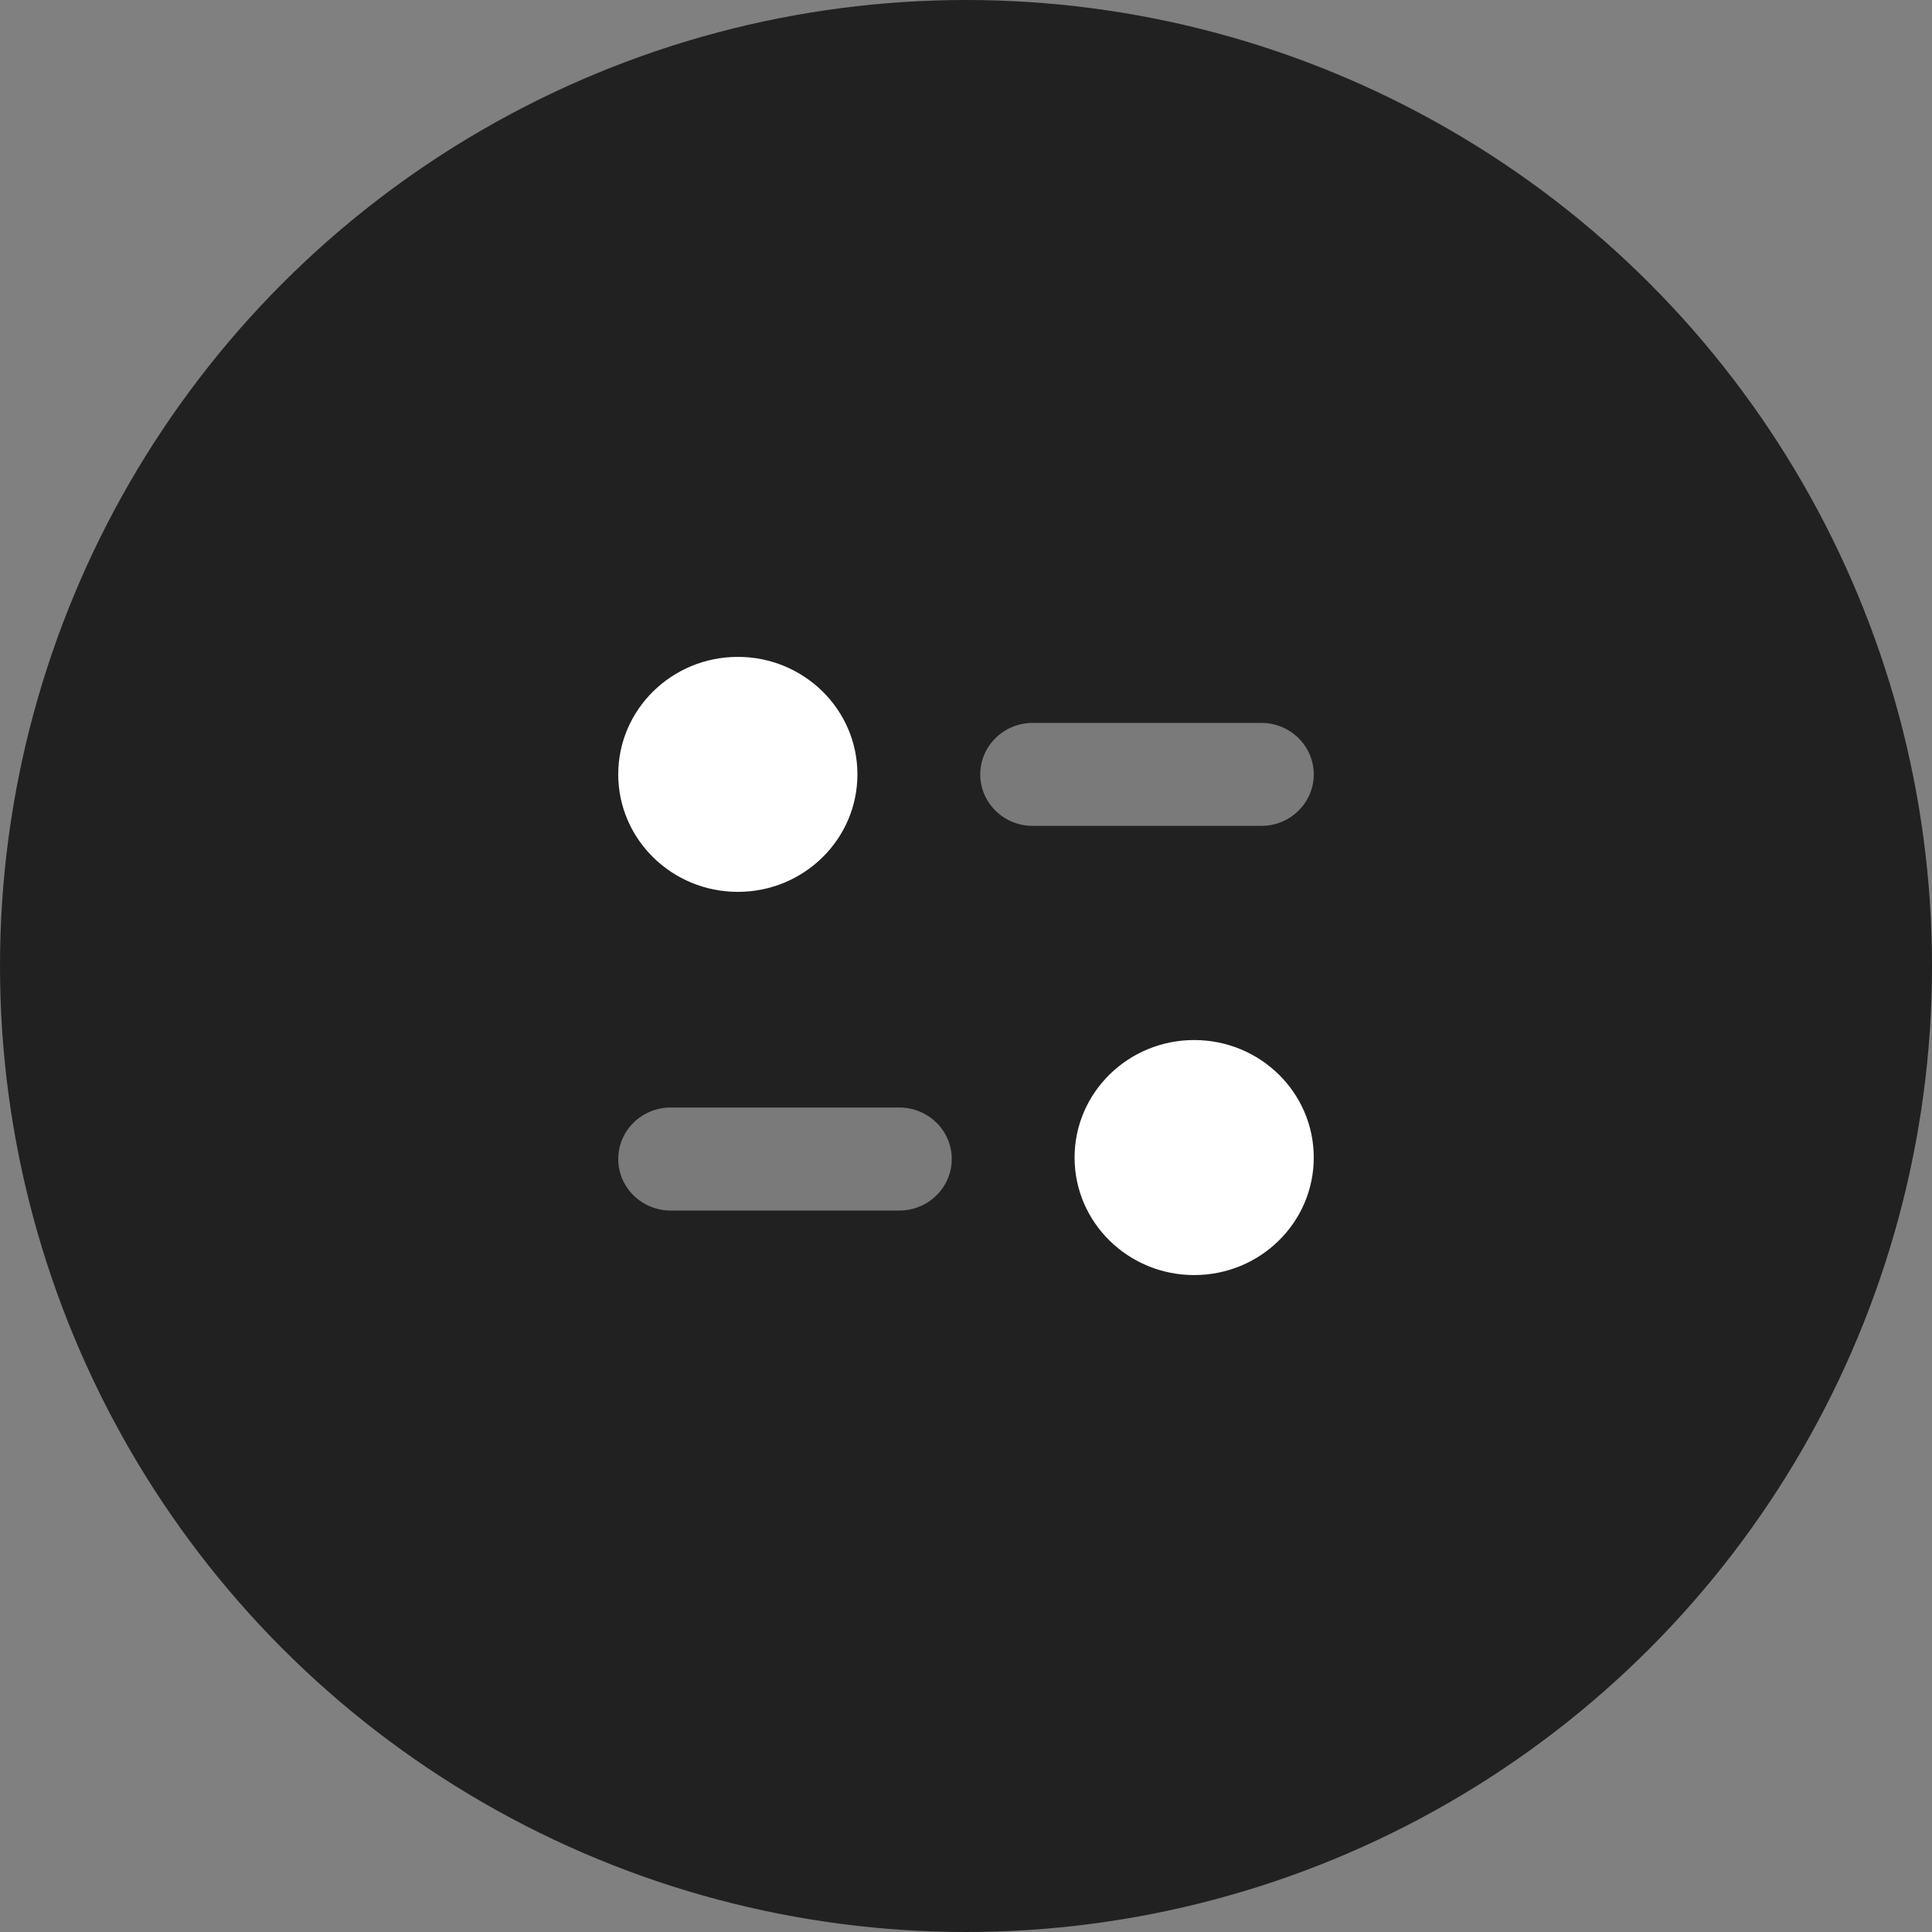 <svg width="40" height="40" viewBox="0 0 40 40" fill="none" xmlns="http://www.w3.org/2000/svg">
<rect x="0" y="0" width="40" height="40" fill="#808080" stroke="none"/>
<circle cx="20" cy="20" r="20" fill="#212121"/>
<path opacity="0.4" d="M18.62 22.93H13.885C13.286 22.93 12.8 23.408 12.8 23.996C12.8 24.584 13.286 25.063 13.885 25.063H18.62C19.219 25.063 19.705 24.584 19.705 23.996C19.705 23.408 19.219 22.93 18.62 22.93Z" fill="white"/>
<path opacity="0.4" d="M27.2 16.033C27.2 15.445 26.713 14.967 26.115 14.967H21.381C20.781 14.967 20.295 15.445 20.295 16.033C20.295 16.621 20.781 17.099 21.381 17.099H26.115C26.713 17.099 27.2 16.621 27.2 16.033Z" fill="white"/>
<path d="M17.752 16.032C17.752 17.376 16.644 18.465 15.276 18.465C13.909 18.465 12.8 17.376 12.8 16.032C12.8 14.689 13.909 13.6 15.276 13.6C16.644 13.6 17.752 14.689 17.752 16.032Z" fill="white"/>
<path d="M27.2 23.966C27.2 25.31 26.092 26.399 24.724 26.399C23.357 26.399 22.248 25.31 22.248 23.966C22.248 22.622 23.357 21.533 24.724 21.533C26.092 21.533 27.2 22.622 27.2 23.966Z" fill="white"/>
</svg>
